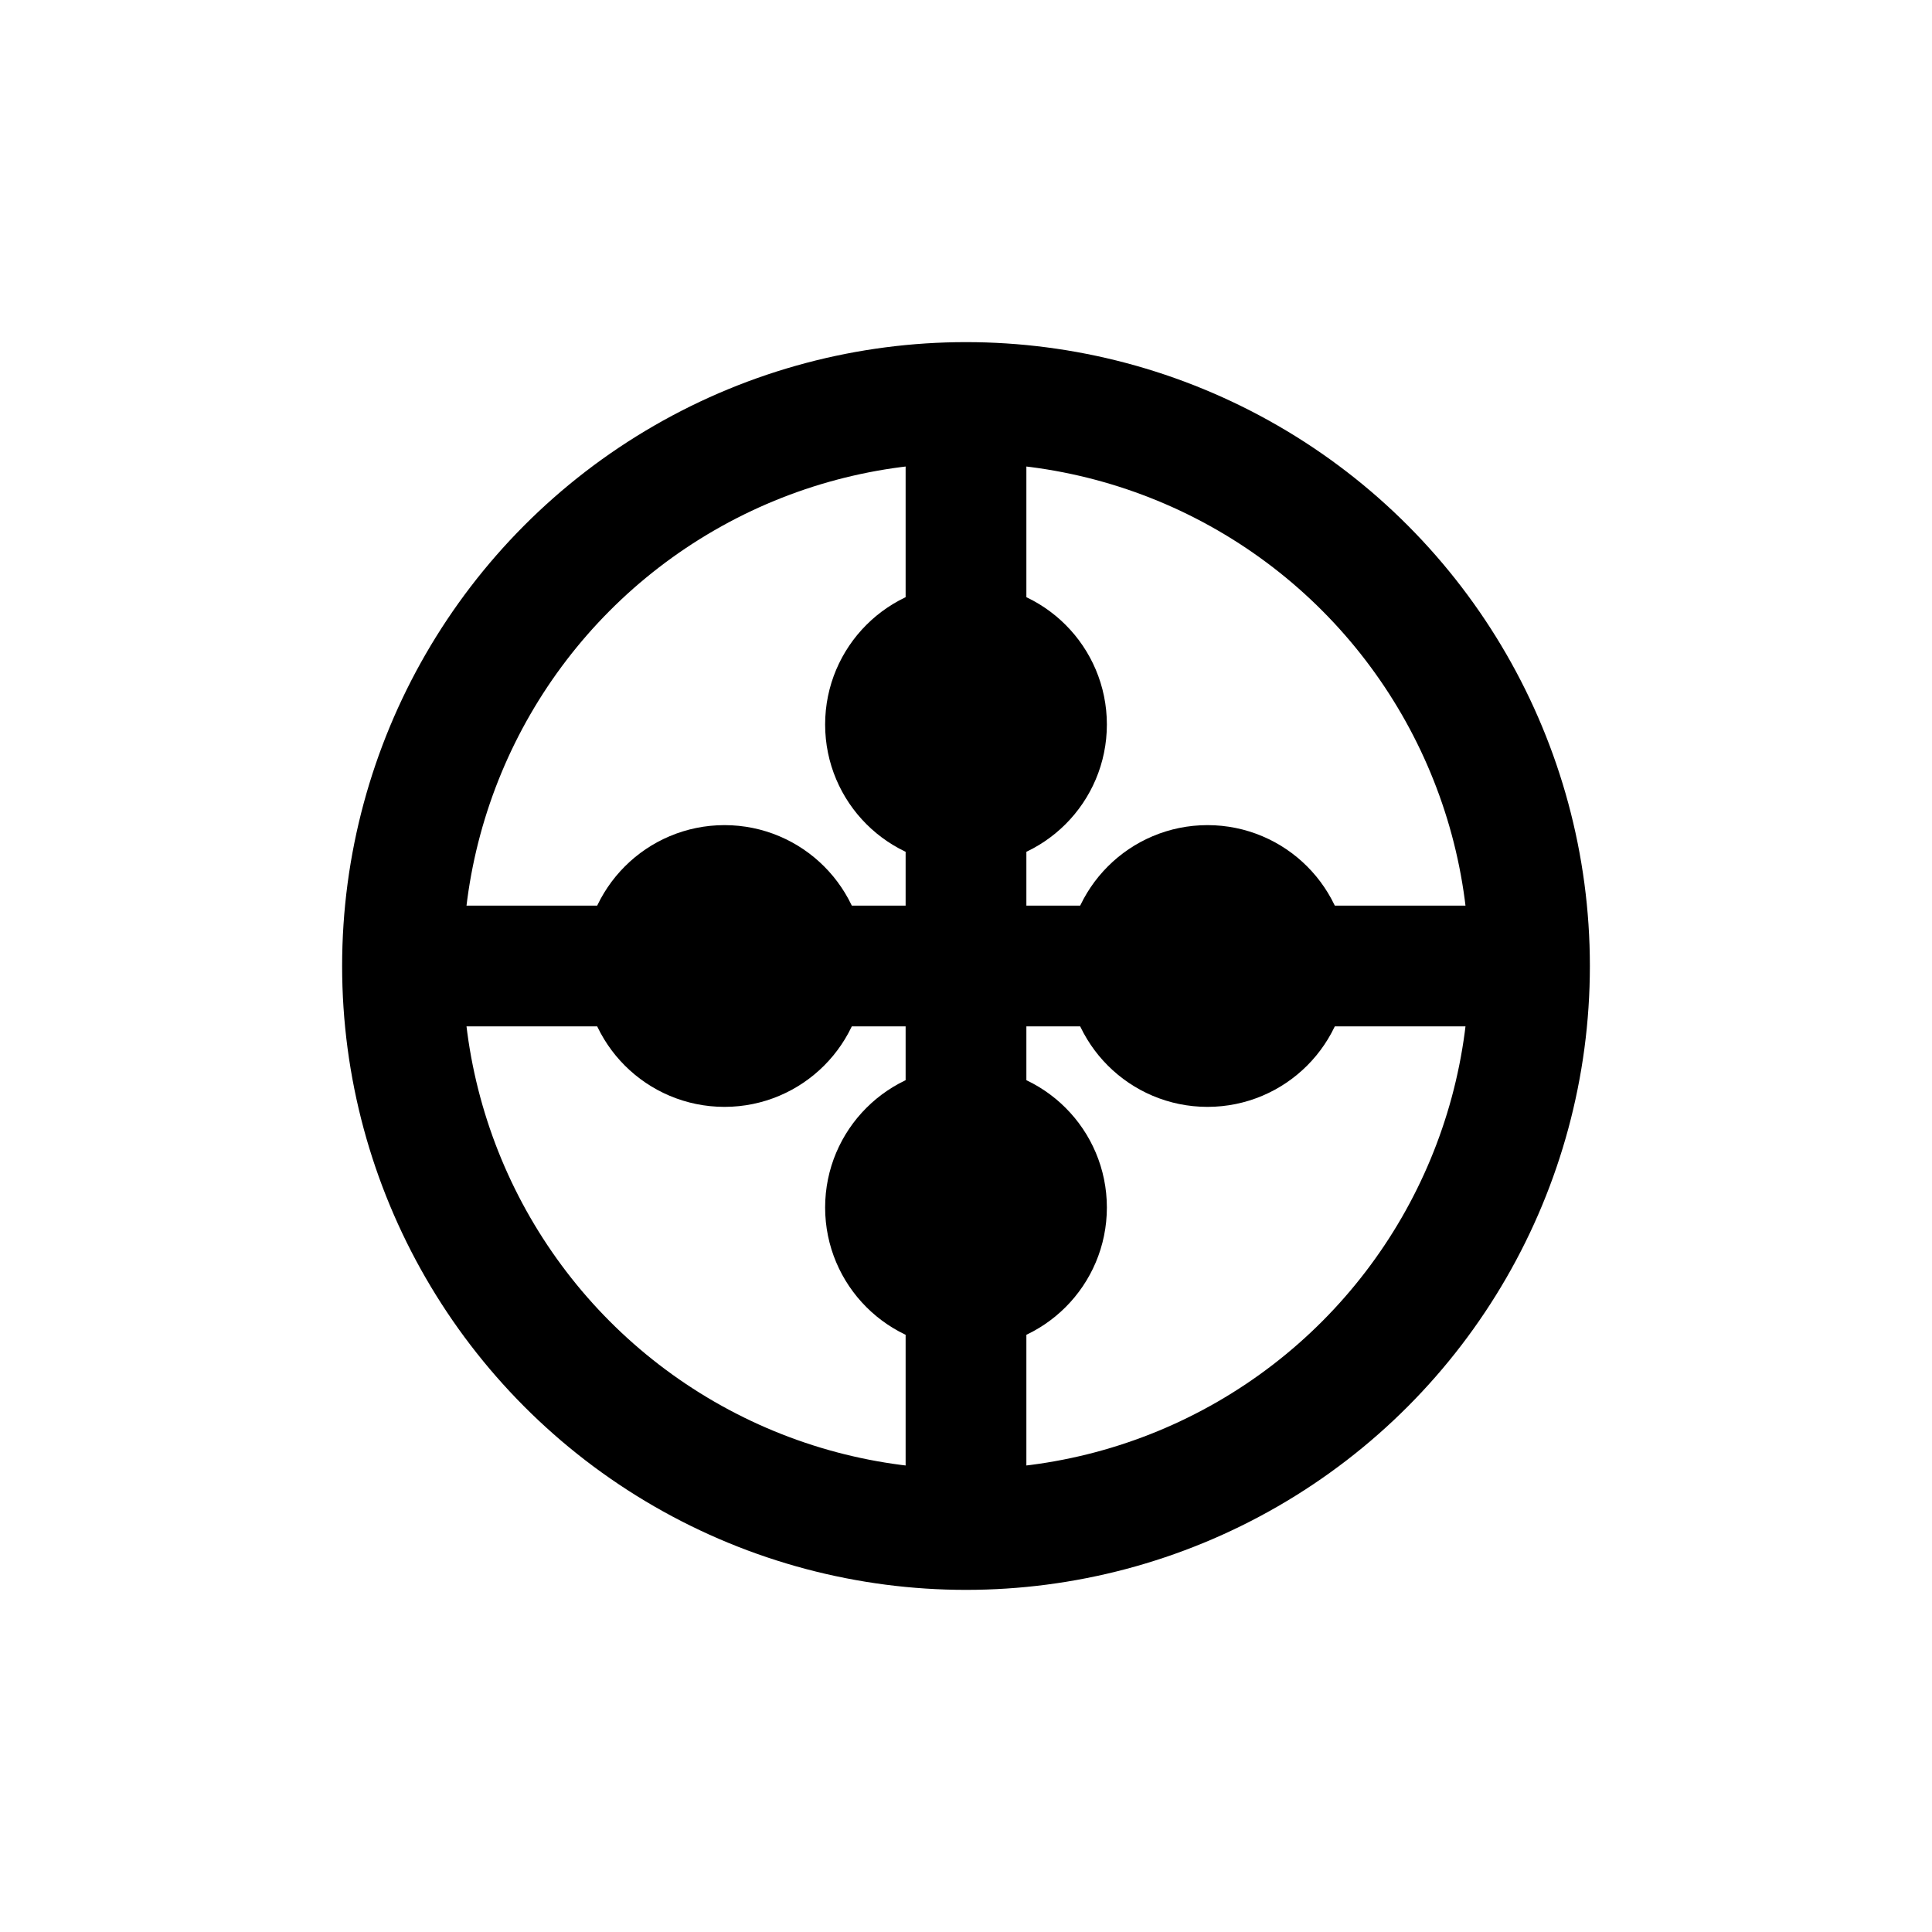 <?xml version="1.0" encoding="UTF-8"?>
<svg xmlns="http://www.w3.org/2000/svg" viewBox="0 0 24 24" fill="none" stroke="currentColor" stroke-width="1.5">
    <title>WLED Palette</title>
    <!-- Color Palette -->
    <circle cx="12" cy="12" r="7" />
    <path d="M12 5v14" />
    <path d="M5 12h14" />
    <circle cx="12" cy="9" r="1" />
    <circle cx="15" cy="12" r="1" />
    <circle cx="12" cy="15" r="1" />
    <circle cx="9" cy="12" r="1" />
</svg> 